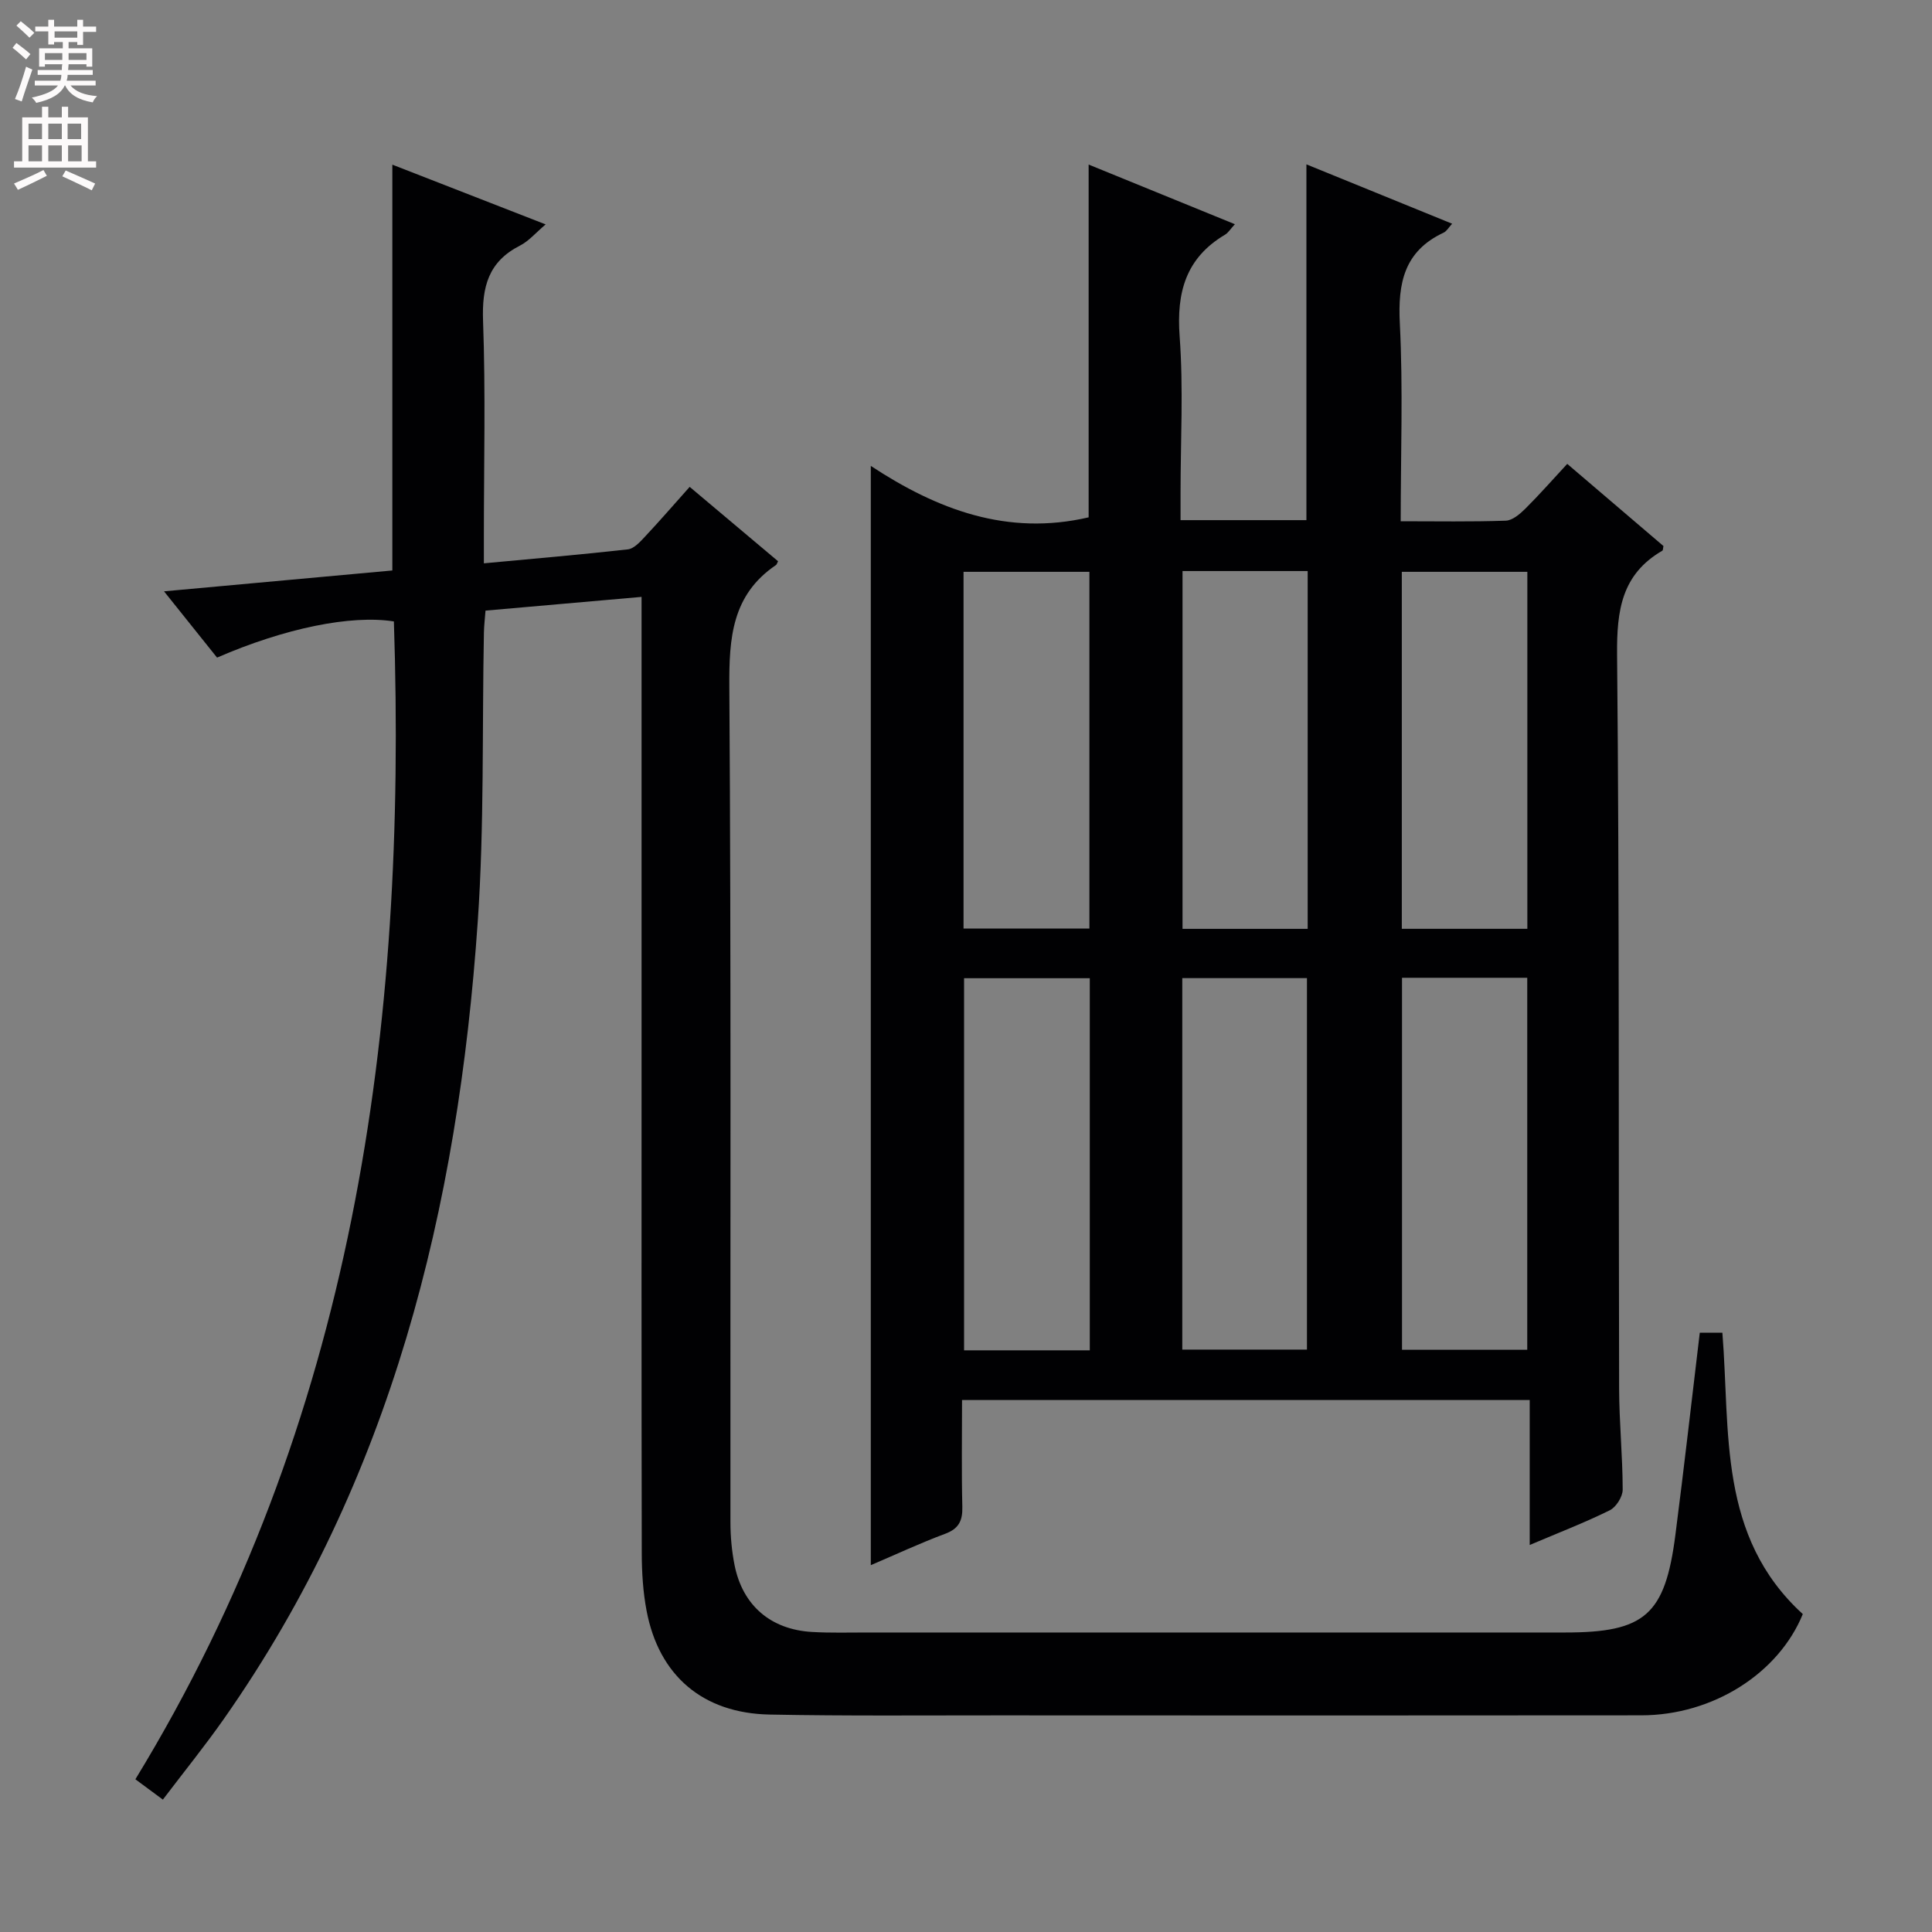 <svg enable-background="new 0 0 400 400" viewBox="0 0 400 400" xmlns="http://www.w3.org/2000/svg"><rect x="0" y="0" width="400" height="400" fill="#808080" stroke="none"/><path d="m316.71 319.87c0-10.35 0-19.96 0-30.01-39.33 0-78.18 0-117.53 0 0 7.52-.12 14.81.06 22.1.07 2.89-.72 4.54-3.57 5.6-5.11 1.9-10.06 4.22-15.38 6.49 0-75.81 0-151.22 0-227.59 13.77 9.06 28.28 14.56 45.1 10.65 0-23.79 0-48.16 0-73.04 9.92 4.05 19.92 8.13 30.28 12.35-.93 1.01-1.38 1.78-2.04 2.17-8.11 4.81-10.07 11.92-9.4 21.03.8 10.77.19 21.65.19 32.49v5.58h26.06c0-24.53 0-48.9 0-73.66 9.91 4.03 19.87 8.09 30.17 12.29-.71.77-1.13 1.55-1.77 1.85-8.16 3.83-9.49 10.42-9.06 18.8.68 13.44.18 26.93.18 40.95 7.54 0 14.66.13 21.76-.12 1.38-.05 2.92-1.37 4.03-2.47 2.93-2.91 5.66-6.02 8.69-9.29 7.1 6.07 13.53 11.55 19.92 17.01-.1.44-.07.87-.24.97-8.42 4.88-9.44 12.36-9.36 21.48.48 50.66.29 101.33.42 151.99.02 6.98.73 13.95.74 20.93 0 1.46-1.36 3.62-2.68 4.27-5.18 2.56-10.58 4.64-16.57 7.18zm-91.08-40.3c0-26.03 0-51.46 0-77.04-8.87 0-17.42 0-26.03 0v77.04zm19.15-.15h25.81c0-25.93 0-51.45 0-76.91-8.82 0-17.22 0-25.81 0zm45.49-76.98v77.02h25.93c0-25.89 0-51.42 0-77.02-8.82 0-17.24 0-25.93 0zm-45.44-84.21v74.08h25.91c0-24.8 0-49.33 0-74.08-8.68 0-17.11 0-25.91 0zm71.39 74.07c0-24.98 0-49.5 0-73.91-8.93 0-17.49 0-25.99 0v73.91zm-90.67-.05c0-24.89 0-49.45 0-73.86-8.95 0-17.52 0-26.06 0v73.86z" fill="#010103"/><path d="m132.83 123.58c-11.16.98-21.55 1.89-32.31 2.84-.12 1.63-.3 3.07-.33 4.51-.39 19.97.09 40.01-1.28 59.91-4.08 59.23-17.83 115.55-52.58 165.07-3.91 5.57-8.2 10.87-12.61 16.68-2.05-1.52-3.73-2.76-5.69-4.21 45.15-73.94 56.29-155.29 53.52-239.72-8.87-1.4-22.57 1.39-36.61 7.49-3.4-4.25-6.88-8.6-10.98-13.72 16.39-1.5 31.82-2.91 47.27-4.32 0-28.12 0-55.83 0-84.02 10.36 4.04 20.76 8.09 31.74 12.37-2.03 1.71-3.47 3.45-5.32 4.39-6.54 3.33-7.89 8.55-7.64 15.55.54 14.81.17 29.66.17 44.49v5.74c10.37-.97 20.1-1.8 29.81-2.89 1.24-.14 2.49-1.5 3.47-2.55 3.07-3.27 6-6.66 9.33-10.39 6.25 5.26 12.3 10.35 18.3 15.4-.25.48-.29.69-.41.77-9.14 6.17-9.75 15.1-9.68 25.24.39 57.65.18 115.31.23 172.97 0 2.97.28 5.99.86 8.9 1.68 8.33 7.48 13.3 16.02 13.8 3.82.22 7.66.11 11.49.11 48.16.01 96.32 0 144.47 0 16.48 0 20.66-3.62 22.8-20.19 1.78-13.81 3.35-27.65 5.05-41.87h4.68c1.65 20.54-.97 42.16 16.65 58.25-4.99 12.22-18.54 20.95-33.45 20.96-44.33.05-88.65.03-132.98.01-15.83-.01-31.66.14-47.49-.17-13.83-.27-22.91-8.06-25.46-21.48-.74-3.89-.99-7.92-1-11.89-.07-36.49-.04-72.99-.04-109.48 0-27.5 0-54.99 0-82.49 0-1.78 0-3.58 0-6.06z" fill="#010103"/><g fill="#fcfafa"><path d="m2.6 9.9.8-1c.9.7 1.9 1.4 2.9 2.3l-.9 1.1c-1.1-1-2-1.8-2.8-2.4zm.5 10.6c.9-2.1 1.6-4.3 2.3-6.7.4.2.8.4 1.3.6-.7 2.1-1.5 4.3-2.2 6.6zm.3-15.2.9-.9c1 .8 2 1.6 2.8 2.4l-1 1c-.9-.9-1.8-1.7-2.7-2.5zm12.6-1.2h1.2v1.4h2.7v1.1h-2.7v2.7h-1.2v-.6h-1.8v1.3h4.9v3.8h-1.2v-.5h-3.7c0 .4-.1.9-.1 1.2h5.1v1h-5.2c0 .5-.1.9-.2 1.2h6v1h-5.2c1.1 1.3 2.9 2 5.5 2.2-.4.4-.7.8-.9 1.3-2.9-.5-4.8-1.6-5.7-3.5h-.1c-.8 1.7-2.7 2.9-5.9 3.6-.2-.4-.6-.8-.9-1.1 2.8-.6 4.6-1.4 5.4-2.5h-4.8v-1h5.3c.1-.3.2-.7.2-1.2h-4.9v-1h5c0-.4 0-.8.1-1.2h-3.6v.5h-1.2v-3.8h4.9v-1.3h-1.8v.5h-1.2v-2.7h-2.7v-1h2.7v-1.4h1.2v1.4h4.8zm-6.7 8.3h3.6c0-.4 0-.9 0-1.4h-3.6zm1.9-4.6h4.8v-1.3h-4.7v1.3zm6.7 3.2h-3.7v1.4h3.7z"/><path d="m8.7 22.1h1.3v2.2h2.8v-2.2h1.3v2.2h4.1v9.1h1.7v1.3h-17v-1.3h1.7v-9.1h4.1zm.3 13.1.7 1.2c-1.8.9-3.8 1.9-6 2.9-.2-.4-.5-.8-.8-1.3 2.3-1 4.4-1.9 6.1-2.8zm-3.1-6.4h2.8v-3.2h-2.8zm0 4.6h2.8v-3.3h-2.8zm4.1-4.6h2.8v-3.2h-2.8zm0 4.6h2.8v-3.3h-2.8zm3.6 1.9c2.1.9 4.1 1.8 6.1 2.7l-.7 1.4c-2.2-1.1-4.2-2-6.1-2.9zm3.2-9.7h-2.8v3.2h2.8zm-2.7 7.8h2.8v-3.3h-2.8z"/></g></svg>